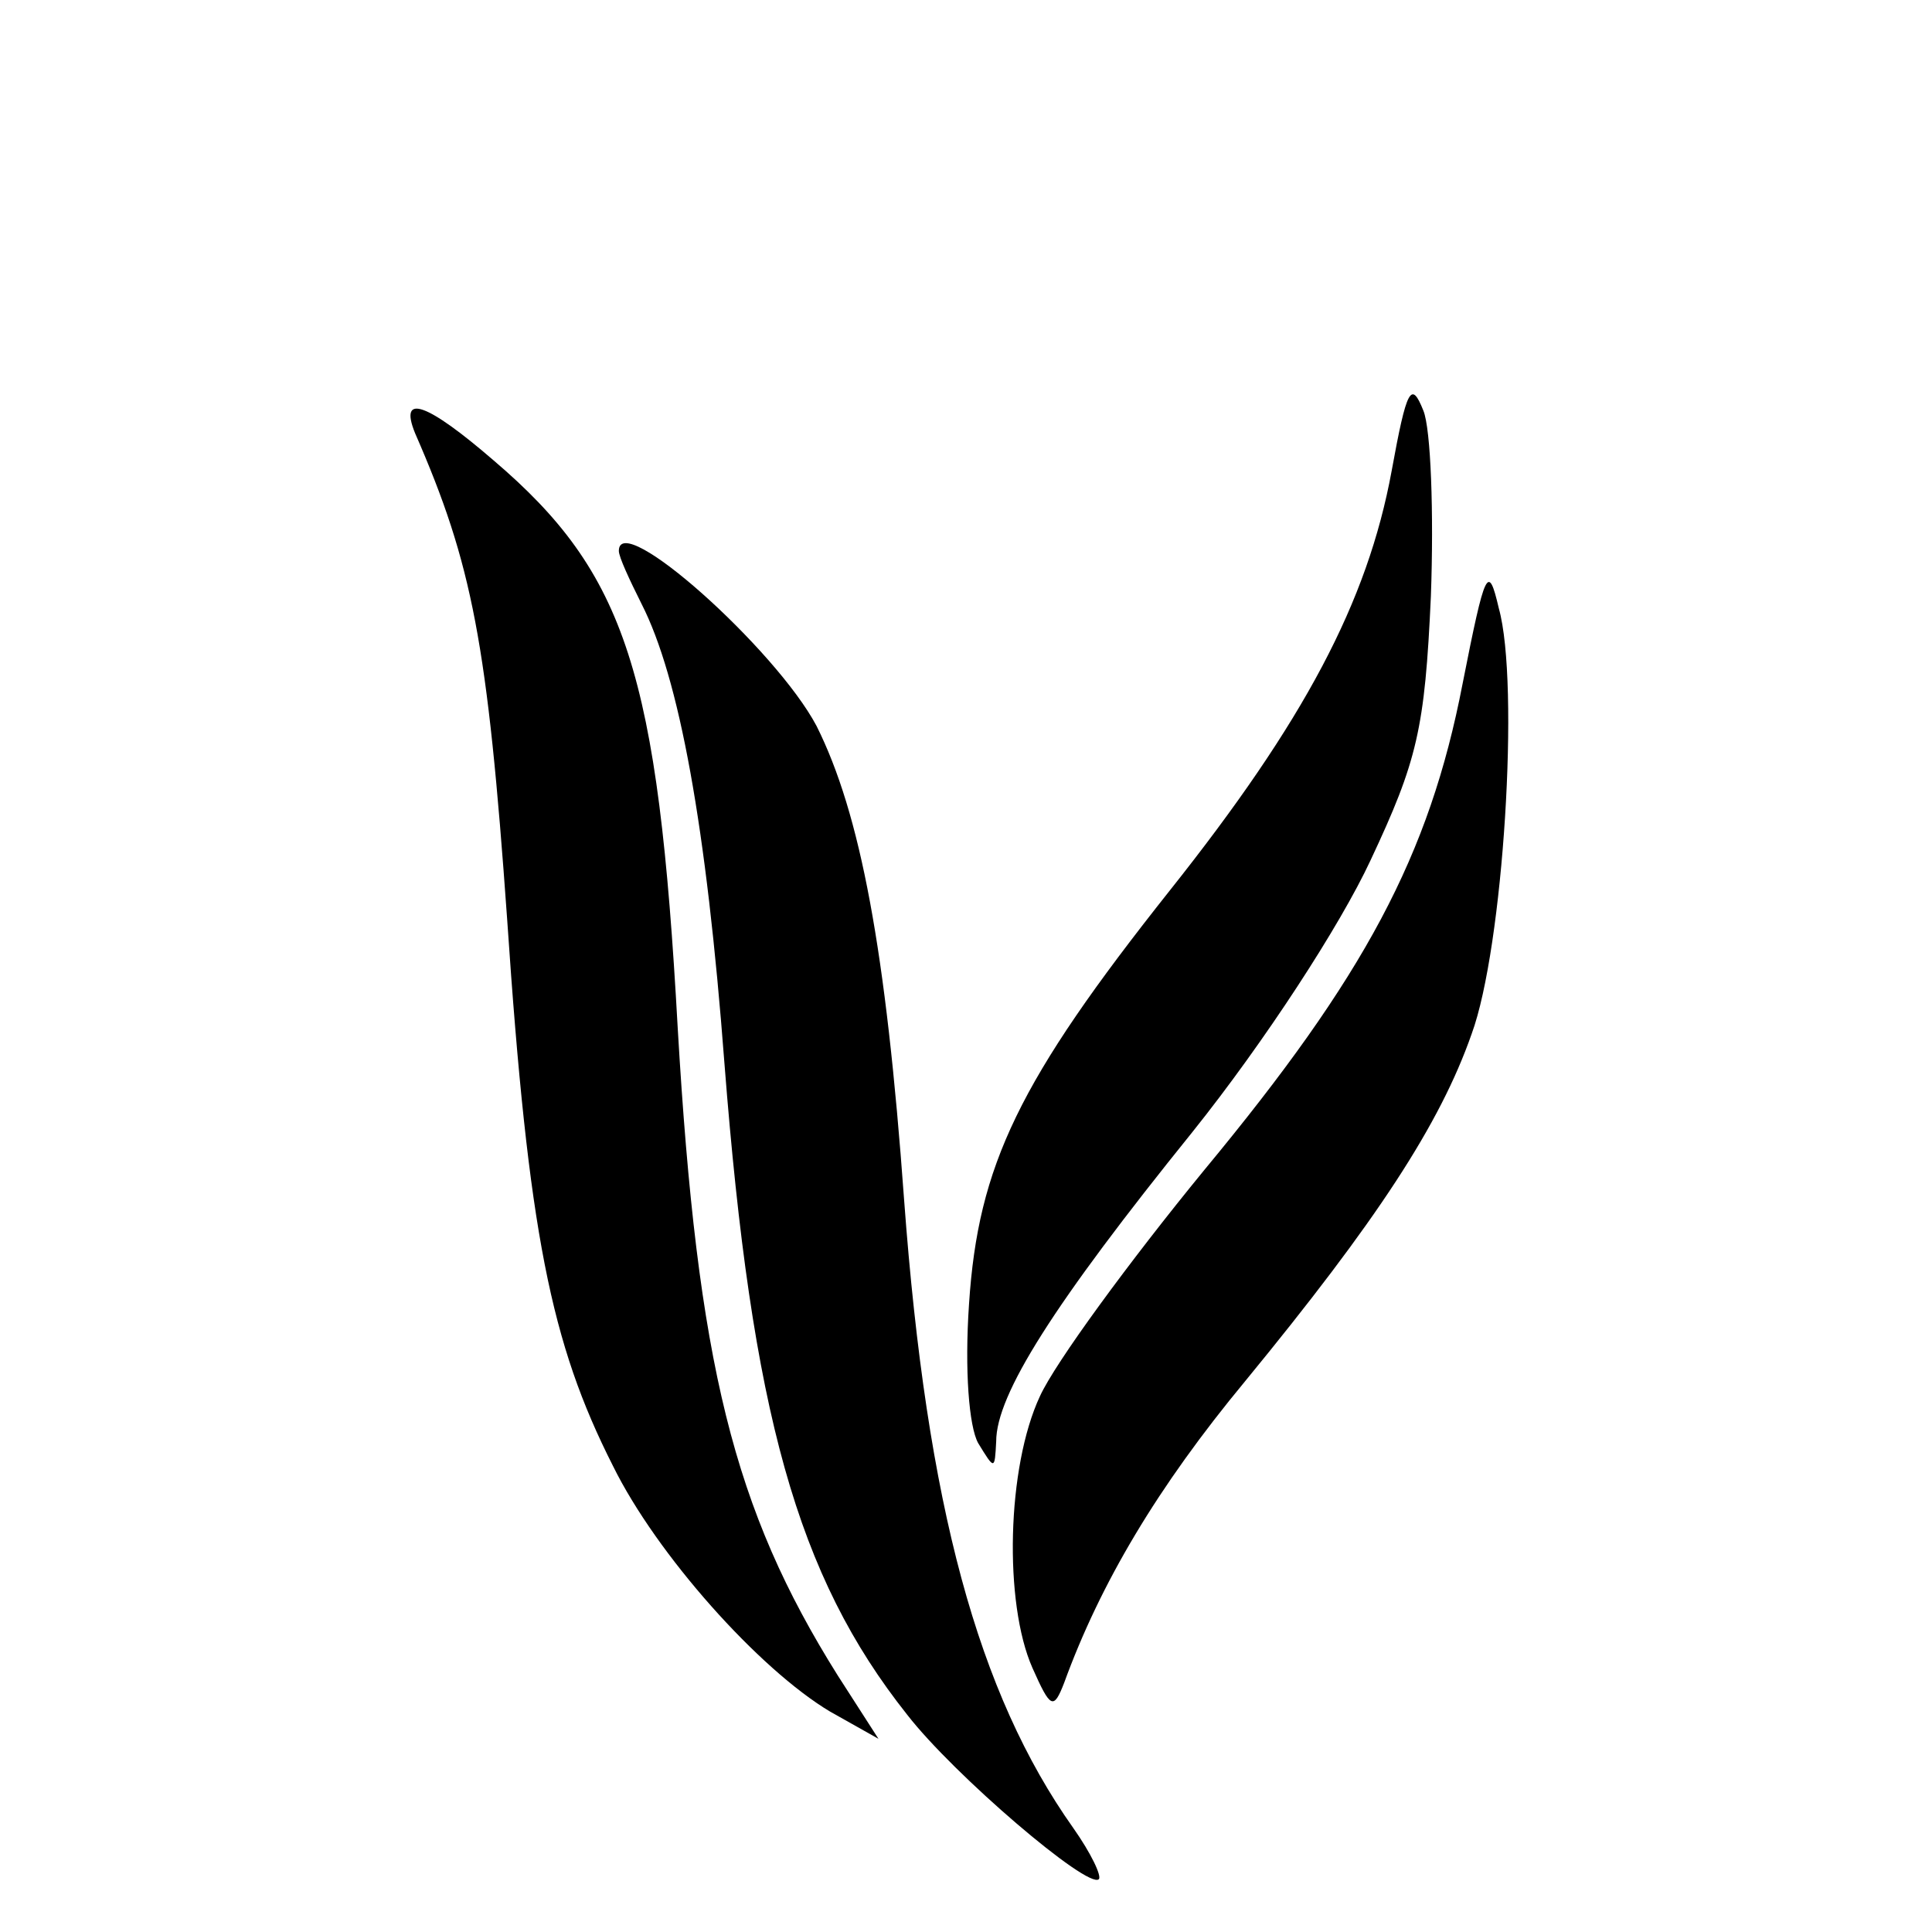 <?xml version="1.0" standalone="no"?>
<!DOCTYPE svg PUBLIC "-//W3C//DTD SVG 20010904//EN"
 "http://www.w3.org/TR/2001/REC-SVG-20010904/DTD/svg10.dtd">
<svg version="1.0" xmlns="http://www.w3.org/2000/svg"
 width="128pt" height="128pt" viewBox="0 0 128 128"
 preserveAspectRatio="xMidYMid meet">
<g transform="translate(0,128) scale(0.1,-0.1)"
fill="#000000" stroke="none">
<path d="M922 968 c-16 -87 -58 -166 -147 -278 -100 -126 -127 -182 -133 -274
-3 -44 0 -81 6 -92 11 -18 11 -18 12 1 0 31 38 91 130 205 48 60 98 137 118
180 31 66 36 87 40 175 2 55 0 111 -5 123 -8 20 -11 15 -21 -40z"/>
<path d="M275 993 c38 -87 48 -139 61 -322 14 -208 29 -281 70 -362 29 -59 97
-135 144 -163 l32 -18 -27 42 c-69 110 -93 206 -106 429 -13 235 -34 301 -122
376 -44 38 -63 45 -52 18z"/>
<path d="M410 915 c0 -4 7 -19 15 -35 25 -49 43 -147 55 -305 18 -231 48 -339
121 -431 31 -40 120 -116 127 -109 2 2 -5 17 -17 34 -63 89 -97 213 -112 416
-12 166 -29 256 -58 314 -27 51 -131 144 -131 116z"/>
<path d="M969 827 c-22 -114 -65 -194 -171 -322 -50 -61 -99 -128 -109 -150
-22 -47 -24 -137 -5 -180 12 -27 14 -28 21 -10 24 66 62 130 120 200 87 106
129 170 150 230 21 57 32 232 18 282 -7 30 -9 26 -24 -50z"/>
</g>
</svg>
